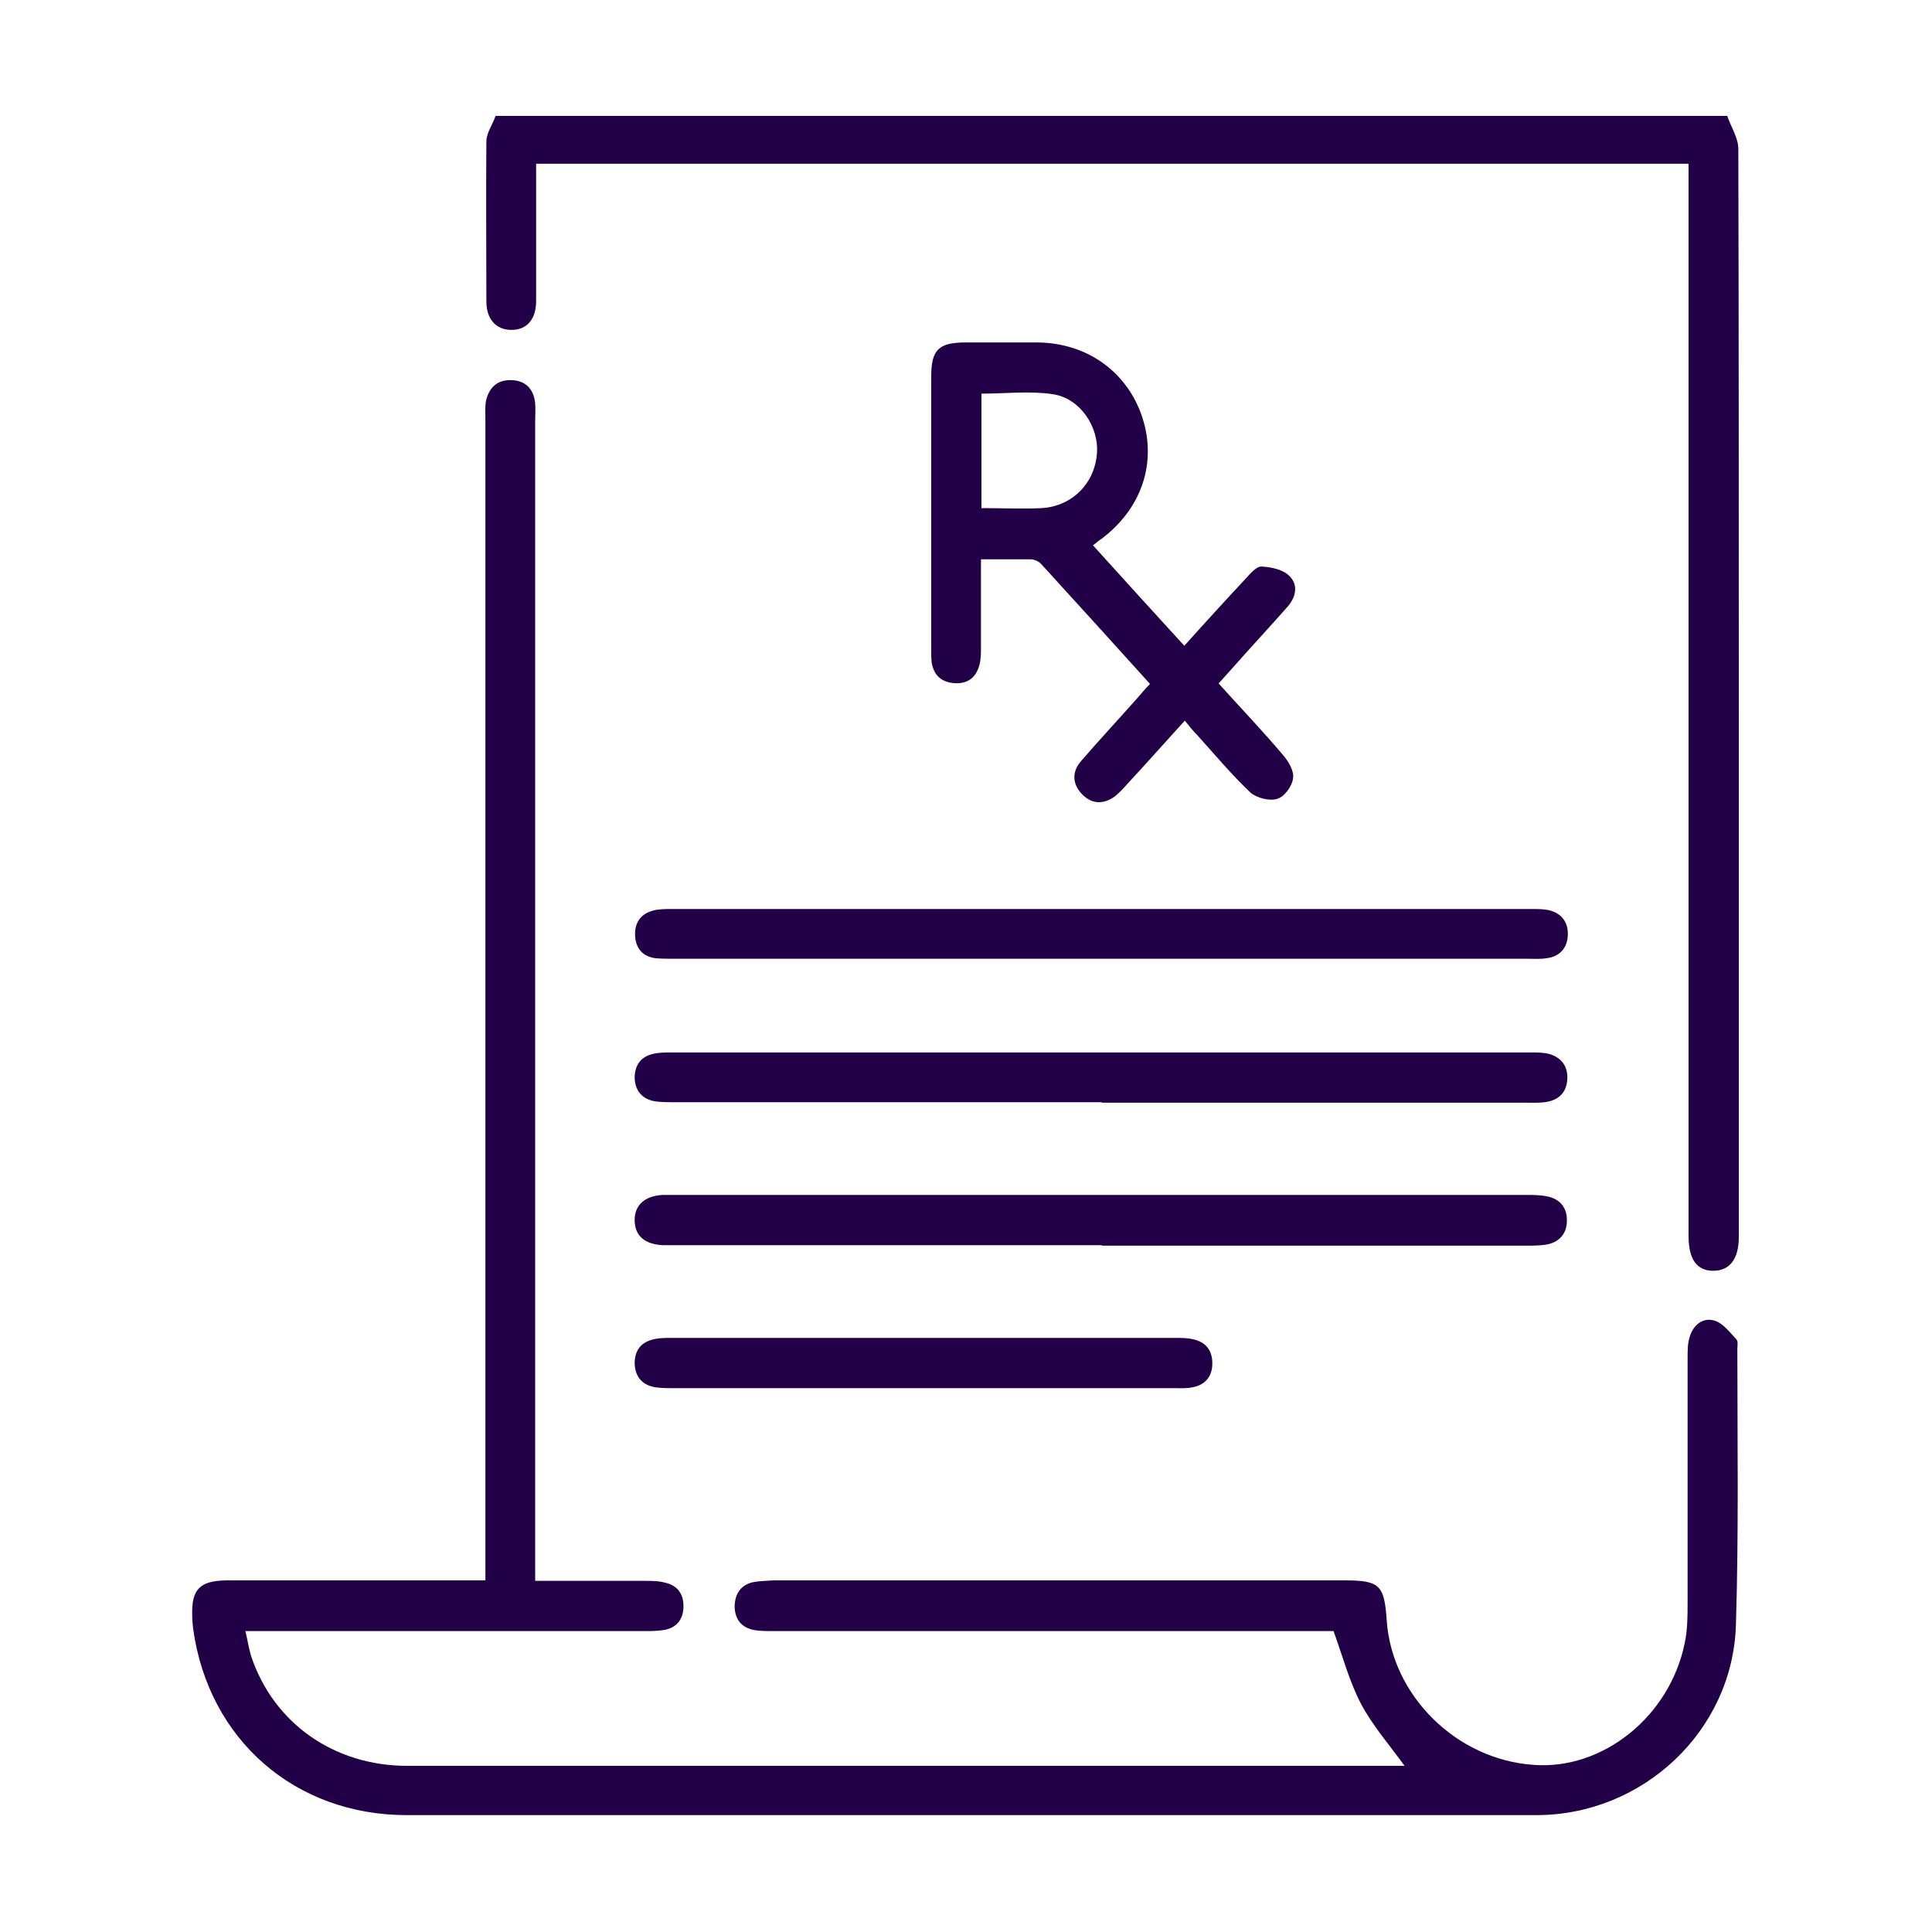 <svg width="32" height="32" viewBox="0 0 32 32" fill="none" xmlns="http://www.w3.org/2000/svg">
<path d="M28.608 1.92C28.672 2.104 28.792 2.288 28.792 2.464C28.8 5.576 28.8 8.688 28.8 11.808C28.8 14.648 28.8 17.48 28.8 20.32C28.8 20.376 28.8 20.432 28.8 20.488C28.8 20.856 28.648 21.048 28.376 21.048C28.104 21.048 27.968 20.856 27.968 20.472C27.968 14.688 27.968 8.904 27.968 3.112C27.968 2.984 27.968 2.856 27.968 2.712H8.88C8.88 2.8 8.88 2.904 8.88 3C8.88 3.664 8.88 4.32 8.88 4.984C8.88 5.288 8.728 5.464 8.472 5.464C8.216 5.464 8.056 5.288 8.056 4.992C8.056 4.112 8.048 3.232 8.056 2.344C8.056 2.2 8.16 2.064 8.208 1.92C15.008 1.92 21.8 1.92 28.6 1.92H28.608Z" fill="#220047"/>
<path d="M8.88 26.184C9.496 26.184 10.088 26.184 10.672 26.184C10.792 26.184 10.912 26.184 11.024 26.216C11.232 26.264 11.328 26.416 11.32 26.624C11.312 26.832 11.2 26.968 10.984 27C10.872 27.016 10.768 27.016 10.656 27.016C8.584 27.016 6.504 27.016 4.432 27.016H4.064C4.104 27.176 4.12 27.304 4.16 27.432C4.528 28.536 5.528 29.248 6.744 29.248C9.064 29.248 11.392 29.248 13.712 29.248C16.8 29.248 19.888 29.248 22.968 29.248H23.264C23.016 28.904 22.736 28.584 22.544 28.224C22.352 27.856 22.24 27.44 22.088 27.016C22.016 27.016 21.896 27.016 21.776 27.016C18.792 27.016 15.808 27.016 12.824 27.016C12.712 27.016 12.6 27.016 12.496 27C12.288 26.96 12.176 26.832 12.168 26.616C12.168 26.408 12.264 26.256 12.464 26.208C12.576 26.184 12.704 26.184 12.816 26.176C15.968 26.176 19.12 26.176 22.264 26.176C22.848 26.176 22.928 26.248 22.968 26.832C23.048 28.08 24.12 29.144 25.4 29.232C26.544 29.32 27.656 28.432 27.904 27.216C27.952 26.992 27.952 26.76 27.952 26.528C27.952 25.176 27.952 23.824 27.952 22.48C27.952 22.368 27.952 22.256 27.984 22.152C28.04 21.952 28.2 21.816 28.392 21.872C28.536 21.912 28.648 22.064 28.76 22.184C28.792 22.216 28.776 22.288 28.776 22.344C28.776 23.872 28.8 25.392 28.752 26.92C28.696 28.672 27.208 30.064 25.448 30.064C20.968 30.064 16.48 30.064 12 30.064C10.248 30.064 8.488 30.064 6.736 30.064C4.888 30.064 3.456 28.816 3.2 26.984C3.192 26.912 3.184 26.84 3.184 26.768C3.168 26.328 3.304 26.184 3.744 26.176C4.296 26.176 4.848 26.176 5.4 26.176C6.168 26.176 6.944 26.176 7.712 26.176C7.808 26.176 7.912 26.176 8.04 26.176V25.8C8.04 19.52 8.04 13.232 8.04 6.952C8.04 6.848 8.032 6.744 8.048 6.648C8.096 6.424 8.232 6.288 8.472 6.296C8.704 6.304 8.84 6.44 8.864 6.68C8.872 6.784 8.864 6.88 8.864 6.984C8.864 13.248 8.864 19.512 8.864 25.776V26.184H8.88Z" fill="#220047"/>
<path d="M18.096 9.024C18.608 9.592 19.104 10.136 19.616 10.696C19.96 10.312 20.296 9.944 20.64 9.576C20.712 9.496 20.816 9.376 20.896 9.384C21.056 9.392 21.248 9.432 21.352 9.536C21.512 9.688 21.464 9.896 21.32 10.056C21.016 10.4 20.704 10.736 20.4 11.08C20.336 11.152 20.264 11.232 20.184 11.32C20.544 11.72 20.912 12.104 21.256 12.512C21.344 12.616 21.44 12.776 21.416 12.896C21.4 13.024 21.272 13.2 21.152 13.232C21.024 13.272 20.816 13.216 20.712 13.128C20.392 12.824 20.112 12.488 19.816 12.16C19.752 12.096 19.696 12.024 19.624 11.936C19.296 12.296 18.992 12.64 18.68 12.976C18.616 13.048 18.544 13.128 18.464 13.192C18.272 13.328 18.08 13.32 17.92 13.152C17.76 12.984 17.752 12.784 17.904 12.608C18.208 12.256 18.528 11.912 18.84 11.56C18.904 11.488 18.968 11.408 19.048 11.328C18.44 10.656 17.84 9.992 17.24 9.336C17.2 9.296 17.128 9.264 17.072 9.264C16.808 9.264 16.544 9.264 16.248 9.264C16.248 9.776 16.248 10.272 16.248 10.76C16.248 10.872 16.24 10.984 16.2 11.08C16.128 11.264 15.976 11.336 15.776 11.312C15.576 11.288 15.464 11.168 15.432 10.976C15.424 10.904 15.424 10.832 15.424 10.76C15.424 9.256 15.424 7.752 15.424 6.24C15.424 5.792 15.544 5.672 16 5.672C16.392 5.672 16.792 5.672 17.184 5.672C18.008 5.68 18.672 6.16 18.92 6.912C19.168 7.672 18.904 8.432 18.24 8.928C18.2 8.952 18.168 8.984 18.104 9.032L18.096 9.024ZM16.264 8.416C16.616 8.416 16.936 8.432 17.256 8.416C17.76 8.384 18.128 8.008 18.168 7.52C18.208 7.072 17.888 6.592 17.432 6.528C17.048 6.472 16.656 6.52 16.256 6.52V8.424L16.264 8.416Z" fill="#220047"/>
<path d="M18.216 15.88C15.864 15.88 13.512 15.88 11.168 15.88C11.064 15.88 10.968 15.88 10.864 15.872C10.656 15.848 10.536 15.72 10.52 15.512C10.504 15.288 10.608 15.136 10.824 15.08C10.92 15.056 11.024 15.056 11.128 15.056C15.872 15.056 20.616 15.056 25.368 15.056C25.456 15.056 25.552 15.056 25.64 15.072C25.856 15.12 25.976 15.264 25.968 15.488C25.96 15.704 25.832 15.848 25.608 15.872C25.512 15.888 25.408 15.88 25.304 15.88C22.944 15.88 20.584 15.88 18.224 15.88H18.216Z" fill="#220047"/>
<path d="M18.248 18.256C15.888 18.256 13.528 18.256 11.168 18.256C11.056 18.256 10.944 18.256 10.84 18.24C10.632 18.2 10.52 18.064 10.512 17.856C10.512 17.648 10.608 17.504 10.816 17.456C10.912 17.432 11.016 17.432 11.12 17.432C15.864 17.432 20.616 17.432 25.36 17.432C25.464 17.432 25.56 17.432 25.656 17.456C25.856 17.512 25.968 17.656 25.96 17.864C25.952 18.072 25.84 18.208 25.632 18.248C25.512 18.272 25.392 18.264 25.272 18.264C22.928 18.264 20.592 18.264 18.248 18.264V18.256Z" fill="#220047"/>
<path d="M18.248 20.624C15.904 20.624 13.568 20.624 11.224 20.624C11.144 20.624 11.056 20.624 10.976 20.624C10.68 20.608 10.52 20.472 10.512 20.224C10.504 19.968 10.672 19.808 10.976 19.792C11.048 19.792 11.12 19.792 11.2 19.792C15.888 19.792 20.584 19.792 25.272 19.792C25.392 19.792 25.512 19.792 25.624 19.816C25.84 19.856 25.96 20.008 25.952 20.224C25.952 20.44 25.816 20.584 25.6 20.616C25.488 20.632 25.384 20.632 25.272 20.632C22.928 20.632 20.592 20.632 18.248 20.632V20.624Z" fill="#220047"/>
<path d="M15.264 22.992C13.888 22.992 12.512 22.992 11.136 22.992C11.024 22.992 10.912 22.992 10.808 22.968C10.616 22.92 10.52 22.784 10.512 22.584C10.512 22.384 10.6 22.248 10.792 22.192C10.896 22.16 11.008 22.16 11.12 22.16C13.904 22.16 16.68 22.16 19.464 22.16C19.568 22.16 19.672 22.16 19.768 22.184C19.976 22.232 20.08 22.368 20.08 22.584C20.08 22.792 19.968 22.936 19.76 22.976C19.656 23 19.544 22.992 19.432 22.992C18.048 22.992 16.656 22.992 15.272 22.992H15.264Z" fill="#220047"/>
</svg>
